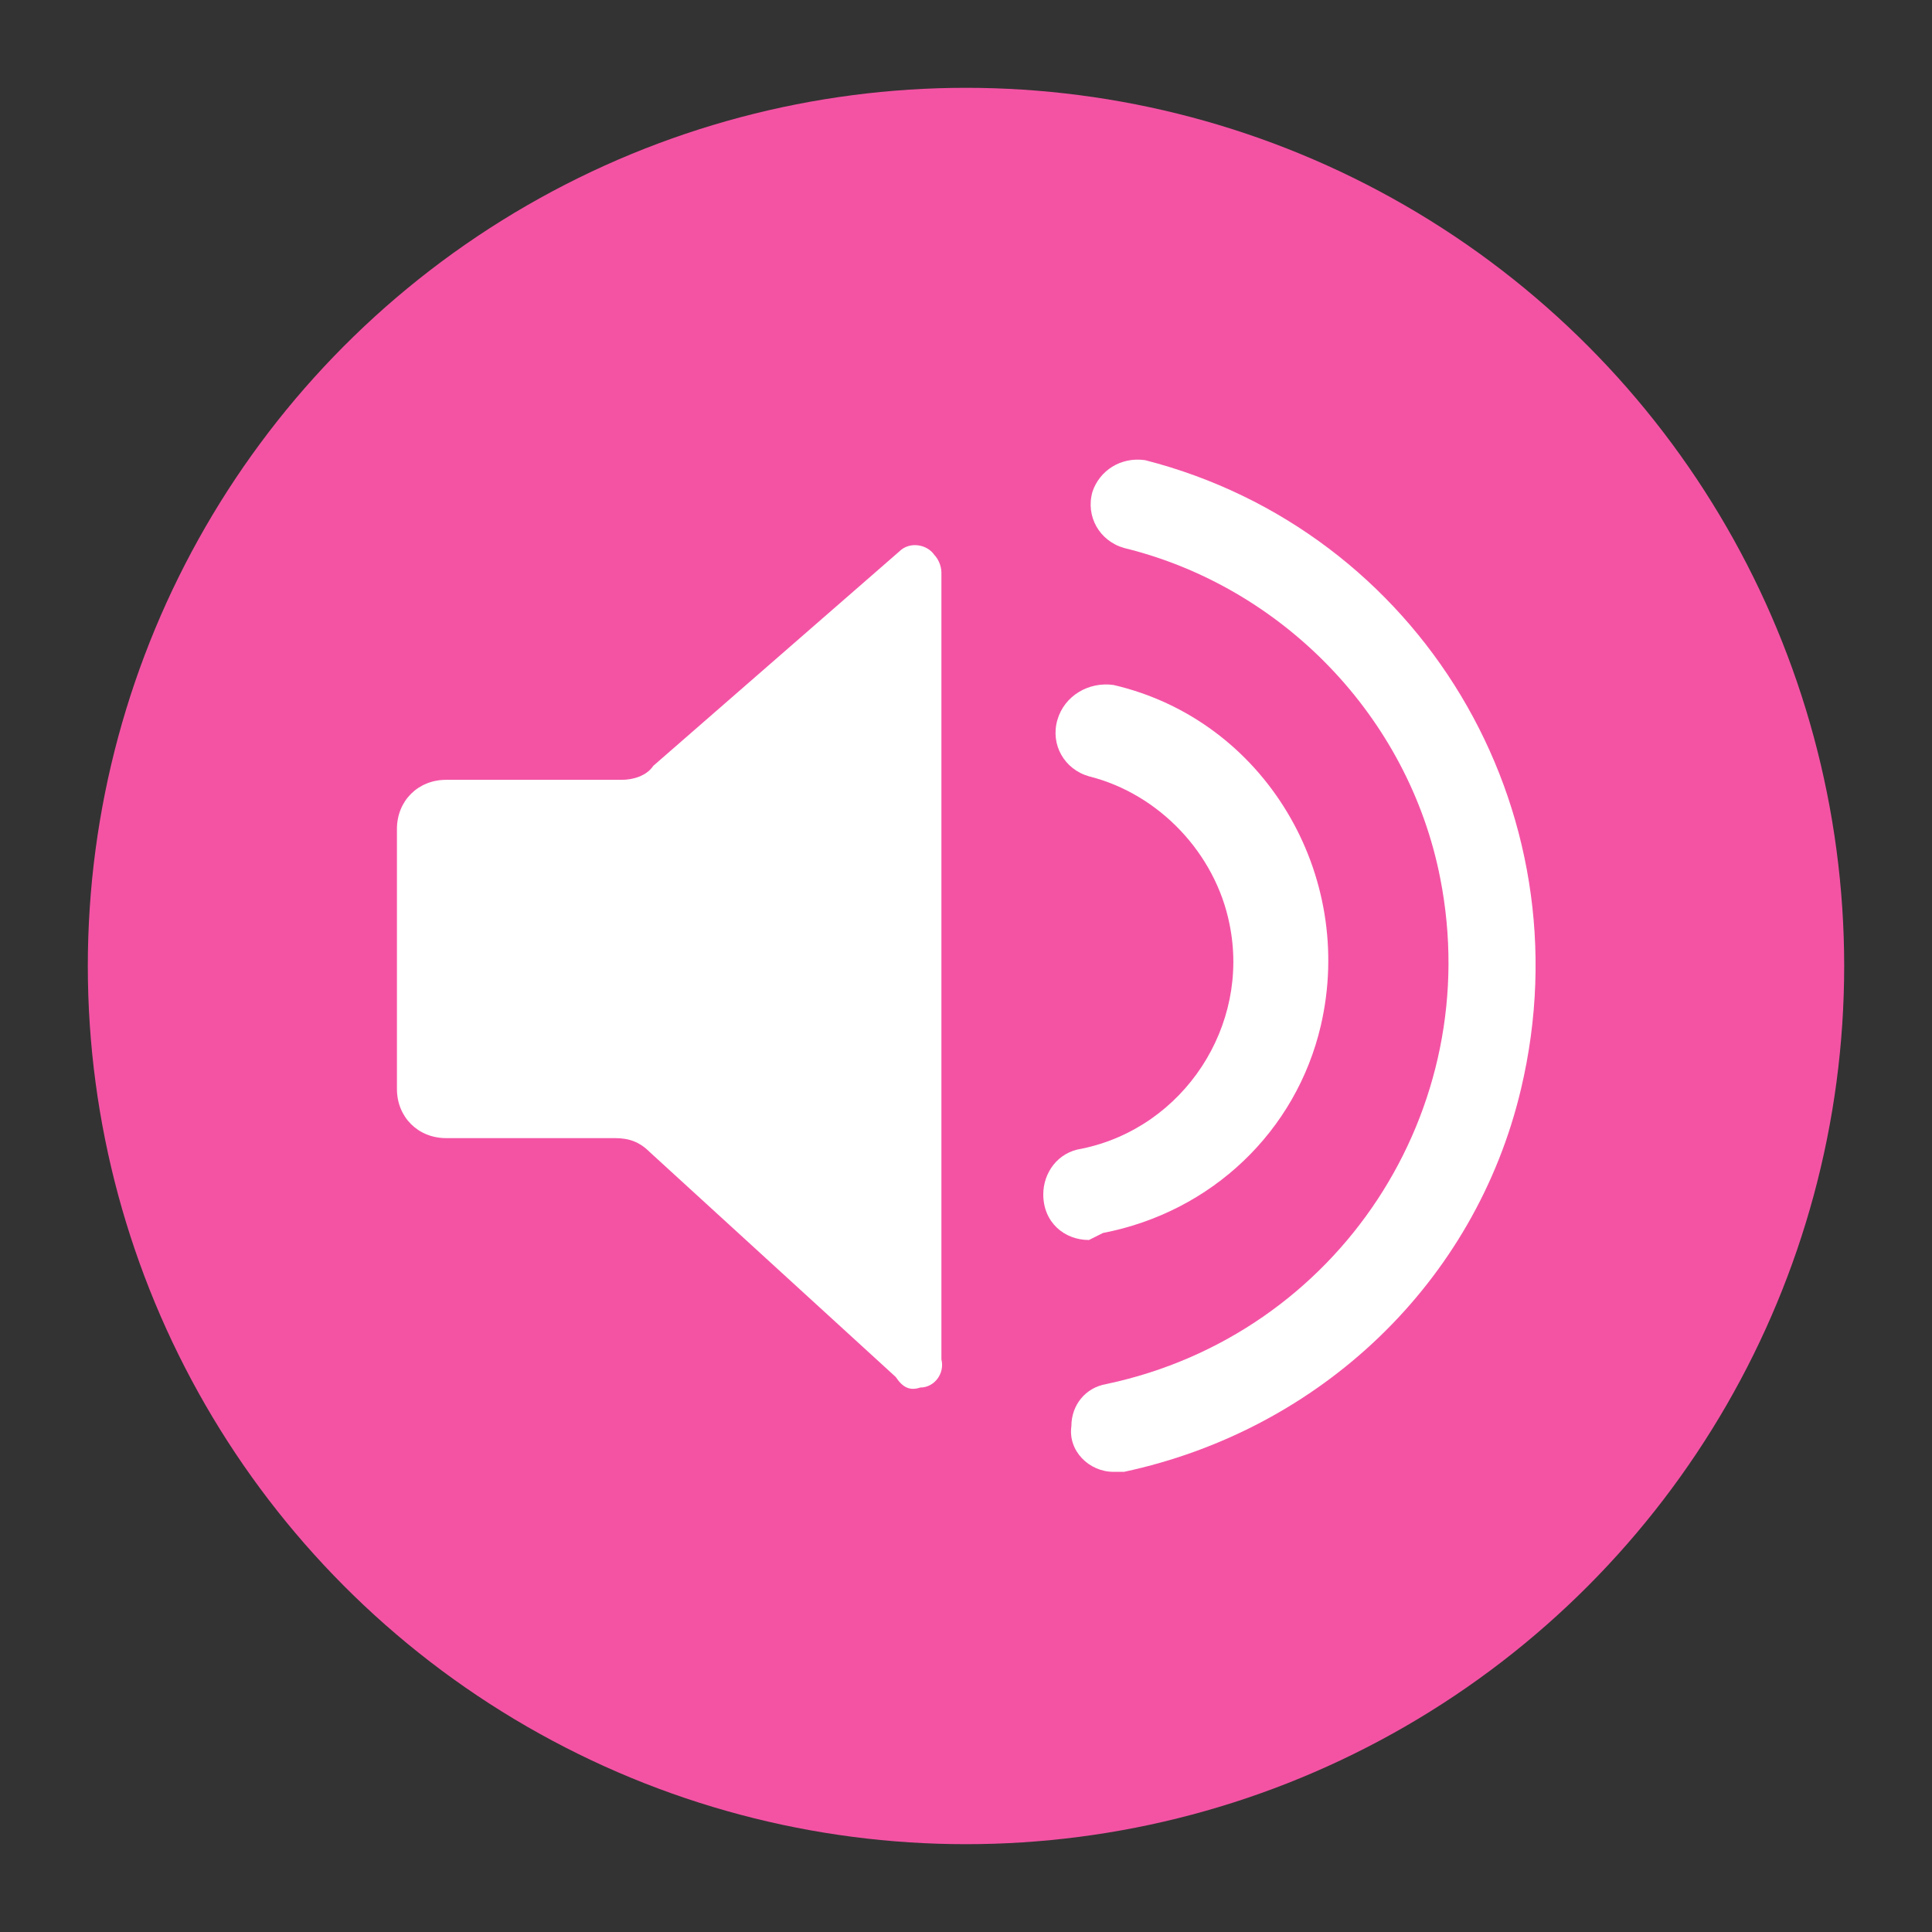 <?xml version="1.0" encoding="utf-8"?>
<!-- Generator: Adobe Illustrator 24.2.3, SVG Export Plug-In . SVG Version: 6.00 Build 0)  -->
<svg version="1.1" id="Layer_1" xmlns="http://www.w3.org/2000/svg" xmlns:xlink="http://www.w3.org/1999/xlink" x="0px" y="0px"
	 width="55px" height="55px" viewBox="0 0 55 55" style="enable-background:new 0 0 55 55;" xml:space="preserve">
<rect x="0" y="0" width="55" height="55" fill="#333333" stroke="none"/>
<g id="Layer_2_1_">
	<g id="Layer_1-2">
		<circle style="fill:#F453A4;" cx="27.5" cy="27.5" r="25"/>
		<path style="fill:#FFFFFF;" d="M25.5,39.2l-7-6.4c-0.3-0.3-0.6-0.4-1-0.4h-4.8c-0.8,0-1.4-0.6-1.4-1.4v-7.4c0-0.8,0.6-1.4,1.4-1.4
			c0,0,0,0,0,0h5c0.3,0,0.7-0.1,0.9-0.4l7-6.1c0.3-0.3,0.8-0.2,1,0.1c0.1,0.1,0.2,0.3,0.2,0.5v22.4c0.1,0.4-0.2,0.8-0.6,0.8
			C25.9,39.6,25.7,39.5,25.5,39.2z"/>
		<path style="fill:#FFFFFF;" d="M31,35.3c-0.7,0-1.3-0.5-1.3-1.3c0-0.6,0.4-1.2,1.1-1.3c2.9-0.6,4.8-3.5,4.2-6.4
			c-0.4-2-2-3.7-4-4.2c-0.7-0.2-1.1-0.9-0.9-1.6c0.2-0.7,0.9-1.1,1.6-1l0,0c4.3,1,6.9,5.4,5.9,9.7c-0.7,3-3.1,5.3-6.2,5.9L31,35.3z"
			/>
		<path style="fill:#FFFFFF;" d="M31.7,41.9c-0.7,0-1.3-0.6-1.2-1.3c0-0.6,0.4-1.1,1-1.2C38.1,38,42.3,31.6,41,25
			c-0.9-4.6-4.5-8.3-9-9.4c-0.7-0.2-1.1-0.9-0.9-1.6c0.2-0.6,0.8-1,1.5-0.9C40.4,15.1,45.2,23,43.3,31C42,36.5,37.6,40.7,32,41.9
			L31.7,41.9z"/>
	</g>
</g>
</svg>
